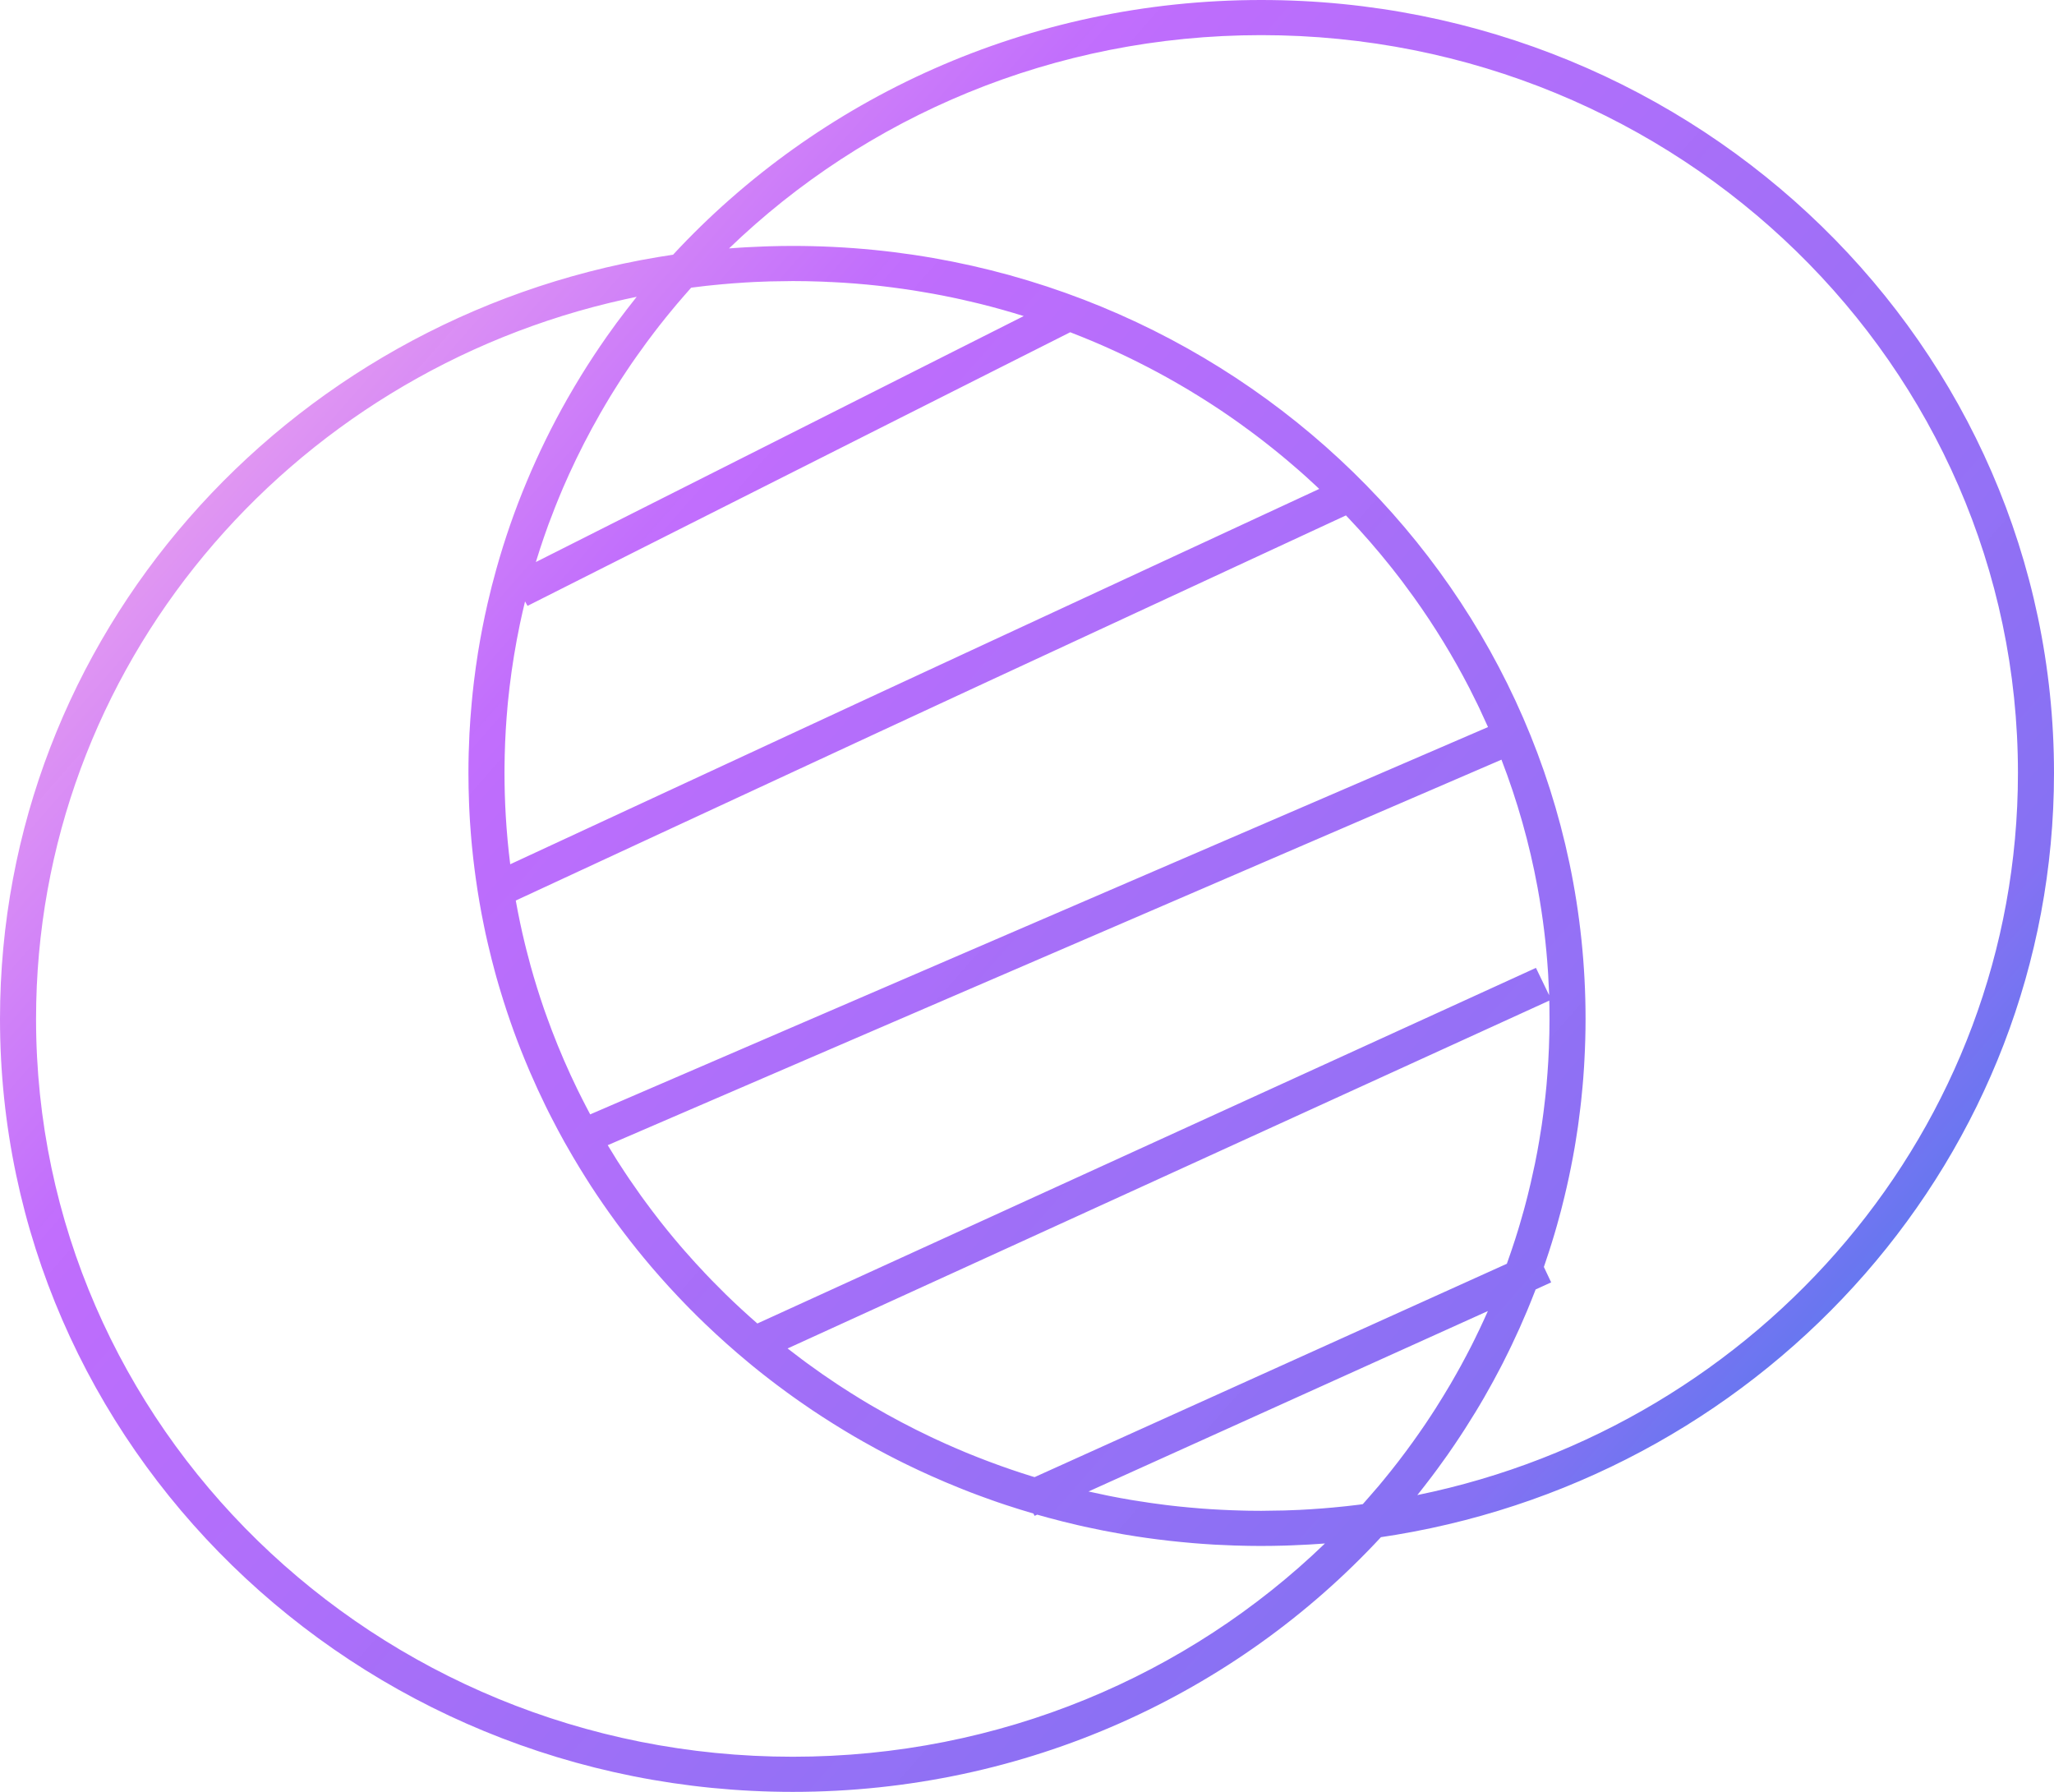 <svg xmlns="http://www.w3.org/2000/svg" width="47" height="41" viewBox="0 0 47 41">
  <defs>
    <linearGradient id="icon-24-1-a" x1="100%" x2="0%" y1="88.049%" y2="11.951%">
      <stop offset="0%" stop-color="#1E85E9"/>
      <stop offset="20.276%" stop-color="#8671F3"/>
      <stop offset="70.727%" stop-color="#C06CFD" stop-opacity=".99"/>
      <stop offset="100%" stop-color="#FFBEE8"/>
    </linearGradient>
  </defs>
  <path fill="url(#icon-24-1-a)" d="M412.86,3673 C422.878,3673 431,3680.918 431,3690.686 C431,3699.43 424.492,3706.691 415.942,3708.118 L415.599,3708.172 L415.599,3708.172 L415.599,3708.172 C412.28,3711.751 407.479,3714 402.14,3714 C392.122,3714 384,3706.082 384,3696.314 C384,3687.57 390.508,3680.309 399.058,3678.882 L399.401,3678.828 L399.401,3678.828 L399.401,3678.828 C402.72,3675.249 407.521,3673 412.86,3673 Z M399.867,3703.028 L399.79,3702.952 C399.754,3702.915 399.717,3702.877 399.681,3702.84 C399.558,3702.713 399.437,3702.585 399.318,3702.455 C399.284,3702.418 399.25,3702.38 399.216,3702.342 C399.184,3702.307 399.152,3702.271 399.121,3702.236 C399.059,3702.165 398.997,3702.094 398.935,3702.023 C398.924,3702.009 398.912,3701.996 398.9,3701.982 C398.684,3701.728 398.476,3701.47 398.275,3701.205 C398.226,3701.14 398.177,3701.076 398.129,3701.011 C398.113,3700.989 398.097,3700.967 398.08,3700.944 C397.982,3700.81 397.887,3700.676 397.793,3700.54 C397.699,3700.404 397.607,3700.266 397.517,3700.128 C397.478,3700.066 397.438,3700.004 397.399,3699.942 C397.377,3699.908 397.356,3699.874 397.335,3699.84 L397.399,3699.942 C397.352,3699.868 397.306,3699.793 397.26,3699.718 C397.157,3699.55 397.057,3699.379 396.96,3699.207 C396.944,3699.18 396.929,3699.152 396.913,3699.125 C396.813,3698.945 396.716,3698.764 396.623,3698.581 C396.603,3698.544 396.584,3698.506 396.565,3698.468 C396.537,3698.413 396.51,3698.358 396.483,3698.303 C396.36,3698.051 396.242,3697.796 396.131,3697.538 C396.118,3697.508 396.105,3697.479 396.093,3697.449 C395.975,3697.171 395.863,3696.889 395.759,3696.603 C395.648,3696.297 395.545,3695.987 395.451,3695.674 C395.438,3695.632 395.425,3695.589 395.413,3695.547 C395.394,3695.483 395.376,3695.42 395.358,3695.356 C395.347,3695.317 395.337,3695.278 395.326,3695.239 C395.272,3695.04 395.221,3694.839 395.174,3694.637 C395.166,3694.604 395.158,3694.571 395.151,3694.538 C395.138,3694.481 395.125,3694.423 395.112,3694.366 C395.1,3694.307 395.087,3694.248 395.075,3694.189 C395.069,3694.158 395.062,3694.126 395.056,3694.095 L395.075,3694.189 C395,3693.827 394.937,3693.462 394.886,3693.093 C394.877,3693.031 394.869,3692.968 394.861,3692.906 C394.838,3692.73 394.818,3692.554 394.801,3692.377 C394.797,3692.331 394.792,3692.285 394.788,3692.239 C394.783,3692.183 394.779,3692.128 394.774,3692.072 C394.767,3691.985 394.761,3691.898 394.755,3691.811 C394.753,3691.767 394.75,3691.723 394.747,3691.679 C394.744,3691.613 394.74,3691.547 394.737,3691.481 C394.736,3691.447 394.734,3691.413 394.733,3691.379 C394.724,3691.15 394.719,3690.919 394.719,3690.686 C394.719,3690.385 394.727,3690.086 394.742,3689.789 C394.754,3689.557 394.771,3689.326 394.792,3689.097 C394.807,3688.928 394.825,3688.76 394.845,3688.593 C394.872,3688.373 394.902,3688.154 394.937,3687.936 C394.998,3687.557 395.071,3687.182 395.156,3686.812 C395.186,3686.68 395.218,3686.548 395.251,3686.418 L395.357,3686.022 C395.549,3685.335 395.782,3684.665 396.055,3684.014 C396.089,3683.932 396.124,3683.85 396.16,3683.768 L396.055,3684.014 C396.326,3683.365 396.636,3682.735 396.981,3682.127 C397.085,3681.945 397.192,3681.764 397.302,3681.585 C397.487,3681.285 397.682,3680.99 397.885,3680.7 C398.03,3680.494 398.179,3680.291 398.333,3680.092 L398.569,3679.791 L398.569,3679.791 L398.302,3679.848 C390.586,3681.55 384.825,3688.276 384.825,3696.314 C384.825,3705.638 392.577,3713.196 402.14,3713.196 C406.888,3713.196 411.19,3711.333 414.318,3708.316 L414.184,3708.326 C414.086,3708.333 413.988,3708.339 413.889,3708.345 L414.318,3708.316 C414.068,3708.335 413.816,3708.35 413.563,3708.359 C413.506,3708.362 413.448,3708.364 413.39,3708.365 C413.214,3708.37 413.037,3708.373 412.86,3708.373 C412.712,3708.373 412.564,3708.371 412.417,3708.367 L412.86,3708.373 C412.657,3708.373 412.455,3708.369 412.253,3708.363 C412.106,3708.358 411.96,3708.352 411.814,3708.344 C411.801,3708.343 411.789,3708.342 411.776,3708.342 C411.612,3708.332 411.448,3708.321 411.285,3708.307 C411.279,3708.306 411.273,3708.306 411.267,3708.305 C411.102,3708.291 410.939,3708.275 410.776,3708.257 C410.756,3708.255 410.736,3708.253 410.716,3708.25 C410.395,3708.214 410.077,3708.169 409.762,3708.116 C409.742,3708.112 409.722,3708.109 409.702,3708.106 C409.401,3708.054 409.103,3707.995 408.807,3707.93 C408.756,3707.918 408.706,3707.907 408.655,3707.895 C408.43,3707.843 408.207,3707.787 407.985,3707.727 L407.734,3707.657 L407.734,3707.657 L407.673,3707.684 L407.648,3707.632 C407.433,3707.569 407.218,3707.502 407.006,3707.432 C406.949,3707.413 406.892,3707.393 406.834,3707.374 C406.795,3707.36 406.756,3707.346 406.717,3707.333 C406.656,3707.311 406.594,3707.289 406.533,3707.267 C406.48,3707.248 406.428,3707.229 406.375,3707.209 C406.324,3707.19 406.274,3707.171 406.223,3707.152 C406.163,3707.128 406.102,3707.105 406.042,3707.081 C406.001,3707.065 405.959,3707.048 405.918,3707.031 C405.832,3706.997 405.746,3706.961 405.661,3706.925 C405.646,3706.919 405.631,3706.912 405.616,3706.906 C405.41,3706.819 405.206,3706.727 405.004,3706.633 L404.986,3706.624 C404.927,3706.596 404.868,3706.569 404.81,3706.54 C404.768,3706.52 404.726,3706.499 404.684,3706.479 C404.636,3706.455 404.587,3706.43 404.538,3706.406 C404.493,3706.383 404.449,3706.361 404.405,3706.338 C404.366,3706.318 404.327,3706.298 404.289,3706.278 C404.215,3706.239 404.14,3706.2 404.067,3706.16 C404.048,3706.149 404.029,3706.139 404.011,3706.129 C403.923,3706.081 403.834,3706.032 403.746,3705.982 C403.725,3705.97 403.703,3705.958 403.682,3705.945 C403.642,3705.922 403.601,3705.899 403.561,3705.876 C403.228,3705.681 402.903,3705.477 402.584,3705.264 C402.486,3705.198 402.389,3705.131 402.293,3705.064 C402.239,3705.026 402.185,3704.988 402.132,3704.95 C402.089,3704.919 402.045,3704.888 402.002,3704.856 C401.938,3704.809 401.873,3704.761 401.809,3704.713 C401.795,3704.703 401.781,3704.692 401.766,3704.681 C401.72,3704.646 401.673,3704.611 401.627,3704.575 C401.572,3704.532 401.516,3704.489 401.461,3704.446 C401.431,3704.422 401.401,3704.398 401.37,3704.374 C401.318,3704.332 401.265,3704.289 401.213,3704.247 C401.18,3704.219 401.146,3704.192 401.113,3704.164 C400.78,3703.888 400.456,3703.599 400.144,3703.3 L400.114,3703.271 C400.068,3703.227 400.023,3703.183 399.978,3703.139 C399.959,3703.121 399.941,3703.102 399.922,3703.084 L399.867,3703.028 L399.867,3703.028 Z M418.046,3702.998 L408.907,3707.127 L408.923,3707.13 L408.923,3707.13 L409.357,3707.223 C409.388,3707.229 409.418,3707.235 409.449,3707.241 C409.58,3707.267 409.711,3707.291 409.842,3707.313 L409.449,3707.241 C409.593,3707.269 409.737,3707.295 409.881,3707.32 L409.842,3707.313 C410.005,3707.341 410.169,3707.367 410.334,3707.39 L409.881,3707.32 C410.06,3707.35 410.239,3707.377 410.419,3707.402 L410.334,3707.39 C410.467,3707.409 410.6,3707.427 410.734,3707.443 L410.419,3707.402 C410.579,3707.424 410.739,3707.444 410.9,3707.462 L410.734,3707.443 C410.91,3707.464 411.087,3707.482 411.265,3707.498 L410.9,3707.462 C411.078,3707.481 411.257,3707.498 411.437,3707.512 L411.265,3707.498 C411.423,3707.512 411.581,3707.524 411.739,3707.534 L411.437,3707.512 C411.604,3707.526 411.773,3707.537 411.942,3707.545 C412.057,3707.551 412.171,3707.556 412.285,3707.56 L411.942,3707.545 C412.1,3707.553 412.259,3707.559 412.418,3707.563 L412.285,3707.56 C412.476,3707.566 412.667,3707.569 412.86,3707.569 L413.39,3707.561 C413.503,3707.558 413.617,3707.553 413.73,3707.548 C413.807,3707.544 413.884,3707.54 413.961,3707.535 L413.73,3707.548 C413.893,3707.54 414.056,3707.53 414.218,3707.517 L413.961,3707.535 C414.153,3707.523 414.343,3707.509 414.533,3707.491 L414.218,3707.517 C414.389,3707.505 414.559,3707.489 414.729,3707.471 L414.533,3707.491 C414.723,3707.473 414.911,3707.452 415.099,3707.429 L415.184,3707.416 L415.215,3707.381 L415.349,3707.228 L415.543,3707.004 C415.579,3706.961 415.616,3706.917 415.651,3706.874 C415.714,3706.798 415.776,3706.722 415.837,3706.645 L415.651,3706.874 C415.89,3706.584 416.119,3706.287 416.337,3705.982 C416.394,3705.904 416.449,3705.826 416.504,3705.747 L416.337,3705.982 C416.424,3705.862 416.508,3705.74 416.591,3705.618 L416.504,3705.747 C416.595,3705.615 416.684,3705.482 416.772,3705.347 L416.591,3705.618 C416.679,3705.489 416.764,3705.36 416.848,3705.229 L416.848,3705.229 C416.966,3705.043 417.081,3704.855 417.193,3704.665 C417.23,3704.602 417.266,3704.539 417.302,3704.476 L417.193,3704.665 C417.274,3704.526 417.353,3704.385 417.431,3704.244 L417.302,3704.476 C417.383,3704.334 417.461,3704.191 417.538,3704.046 L417.431,3704.244 C417.505,3704.108 417.578,3703.971 417.648,3703.833 L417.538,3704.046 C417.628,3703.877 417.714,3703.706 417.798,3703.534 L417.648,3703.833 C417.788,3703.559 417.921,3703.28 418.046,3702.998 Z M420.281,3696.314 C420.281,3696.63 420.272,3696.944 420.255,3697.255 C420.253,3697.31 420.249,3697.363 420.246,3697.417 C420.24,3697.504 420.234,3697.591 420.228,3697.678 C420.222,3697.743 420.217,3697.809 420.211,3697.875 C420.201,3697.987 420.19,3698.098 420.178,3698.209 C420.173,3698.254 420.168,3698.3 420.162,3698.346 C420.15,3698.451 420.137,3698.557 420.122,3698.662 C420.117,3698.699 420.112,3698.737 420.107,3698.775 C420.091,3698.883 420.074,3698.992 420.057,3699.1 C420.048,3699.153 420.04,3699.205 420.031,3699.258 C420.018,3699.332 420.005,3699.406 419.991,3699.48 C419.976,3699.557 419.962,3699.635 419.946,3699.712 C419.886,3700.015 419.817,3700.315 419.741,3700.612 C419.733,3700.643 419.726,3700.673 419.718,3700.703 C419.688,3700.815 419.658,3700.928 419.626,3701.04 C419.608,3701.104 419.589,3701.167 419.571,3701.23 C419.55,3701.301 419.528,3701.372 419.506,3701.443 C419.486,3701.509 419.465,3701.574 419.444,3701.639 C419.413,3701.734 419.381,3701.83 419.349,3701.925 C419.341,3701.946 419.334,3701.968 419.327,3701.989 L419.494,3702.342 L419.139,3702.504 L419.114,3702.567 C419.079,3702.659 419.043,3702.75 419.006,3702.84 L419.139,3702.504 C419.075,3702.669 419.009,3702.834 418.941,3702.997 C418.831,3703.26 418.714,3703.52 418.591,3703.777 C418.569,3703.823 418.548,3703.868 418.525,3703.913 C418.481,3704.004 418.436,3704.095 418.39,3704.185 C418.368,3704.227 418.346,3704.269 418.324,3704.312 C418.274,3704.409 418.222,3704.505 418.17,3704.601 C418.152,3704.635 418.133,3704.668 418.114,3704.702 C418.065,3704.792 418.015,3704.881 417.964,3704.969 C417.932,3705.025 417.899,3705.08 417.867,3705.135 C417.833,3705.192 417.799,3705.249 417.765,3705.305 C417.612,3705.556 417.454,3705.804 417.289,3706.047 C417.236,3706.126 417.181,3706.205 417.127,3706.283 C417.108,3706.309 417.09,3706.335 417.071,3706.361 C417.012,3706.445 416.952,3706.528 416.891,3706.611 C416.847,3706.67 416.803,3706.729 416.759,3706.788 C416.708,3706.855 416.656,3706.923 416.604,3706.99 C416.568,3707.036 416.532,3707.082 416.496,3707.128 C416.474,3707.155 416.453,3707.182 416.431,3707.209 C424.281,3705.605 430.175,3698.817 430.175,3690.686 C430.175,3681.362 422.423,3673.804 412.86,3673.804 C408.112,3673.804 403.81,3675.667 400.682,3678.684 L400.816,3678.674 C400.914,3678.667 401.012,3678.661 401.111,3678.655 L400.682,3678.684 C400.932,3678.665 401.184,3678.65 401.437,3678.641 C401.494,3678.638 401.552,3678.636 401.61,3678.635 C401.786,3678.63 401.963,3678.627 402.14,3678.627 C412.159,3678.627 420.281,3686.546 420.281,3696.314 Z M419.451,3695.895 L402.022,3703.854 C402.032,3703.862 402.042,3703.869 402.052,3703.877 L402.36,3704.112 C402.398,3704.14 402.436,3704.168 402.474,3704.196 C402.696,3704.359 402.923,3704.517 403.153,3704.669 C403.188,3704.692 403.224,3704.715 403.259,3704.738 L403.259,3704.738 C403.402,3704.831 403.547,3704.923 403.693,3705.012 C403.784,3705.067 403.876,3705.122 403.969,3705.176 L403.693,3705.012 C403.819,3705.089 403.946,3705.164 404.075,3705.238 L403.969,3705.176 C404.399,3705.428 404.841,3705.661 405.294,3705.876 C405.323,3705.89 405.353,3705.904 405.383,3705.918 L405.383,3705.918 C405.543,3705.993 405.704,3706.065 405.867,3706.135 C405.973,3706.181 406.079,3706.226 406.186,3706.269 L405.867,3706.135 C406.014,3706.199 406.162,3706.26 406.311,3706.32 L406.186,3706.269 C406.347,3706.335 406.51,3706.398 406.673,3706.459 L406.311,3706.32 C406.471,3706.383 406.633,3706.445 406.795,3706.504 L406.673,3706.459 C406.981,3706.574 407.293,3706.681 407.609,3706.779 C407.631,3706.785 407.652,3706.792 407.674,3706.798 L418.48,3701.916 C418.547,3701.729 418.611,3701.541 418.672,3701.352 C418.703,3701.257 418.732,3701.161 418.761,3701.066 L418.672,3701.352 C418.718,3701.208 418.762,3701.063 418.805,3700.917 L418.761,3701.066 C418.802,3700.929 418.841,3700.792 418.879,3700.654 L418.805,3700.917 C418.849,3700.764 418.891,3700.611 418.931,3700.457 L418.879,3700.654 C418.931,3700.461 418.98,3700.267 419.025,3700.072 L419.123,3699.626 C419.142,3699.534 419.16,3699.442 419.177,3699.35 C419.189,3699.282 419.202,3699.213 419.214,3699.145 L419.177,3699.35 C419.197,3699.243 419.216,3699.135 419.234,3699.027 L419.214,3699.145 C419.238,3699.002 419.261,3698.859 419.282,3698.716 L419.234,3699.027 C419.264,3698.846 419.291,3698.665 419.315,3698.483 L419.282,3698.716 C419.304,3698.563 419.325,3698.41 419.343,3698.256 L419.315,3698.483 C419.332,3698.35 419.348,3698.218 419.362,3698.085 L419.343,3698.256 C419.361,3698.099 419.377,3697.942 419.391,3697.784 L419.362,3698.085 C419.379,3697.93 419.393,3697.775 419.405,3697.619 L419.391,3697.784 C419.405,3697.624 419.417,3697.463 419.427,3697.302 L419.405,3697.619 C419.439,3697.188 419.456,3696.753 419.456,3696.314 L419.454,3696.038 C419.453,3695.99 419.452,3695.942 419.451,3695.895 Z M418.357,3690.382 L397.906,3699.203 L398.128,3699.564 C398.142,3699.585 398.155,3699.606 398.169,3699.627 C398.328,3699.875 398.494,3700.119 398.666,3700.359 C398.683,3700.383 398.701,3700.408 398.719,3700.432 L398.666,3700.359 C398.757,3700.485 398.849,3700.61 398.943,3700.733 L398.719,3700.432 C398.813,3700.562 398.909,3700.689 399.006,3700.816 L398.943,3700.733 C399.146,3701.001 399.357,3701.262 399.576,3701.517 C399.597,3701.541 399.618,3701.565 399.639,3701.59 L399.576,3701.517 C399.689,3701.649 399.805,3701.779 399.922,3701.907 L399.639,3701.59 C399.749,3701.716 399.86,3701.841 399.974,3701.964 L399.922,3701.907 C400.01,3702.004 400.1,3702.099 400.19,3702.194 L399.974,3701.964 C400.08,3702.079 400.187,3702.192 400.296,3702.304 L400.614,3702.623 C400.846,3702.849 401.085,3703.069 401.33,3703.283 L419.146,3695.146 L419.447,3695.77 C419.447,3695.752 419.446,3695.735 419.446,3695.718 L419.425,3695.287 C419.423,3695.262 419.422,3695.238 419.42,3695.214 C419.4,3694.912 419.372,3694.612 419.336,3694.314 C419.328,3694.252 419.32,3694.189 419.312,3694.126 L419.336,3694.314 C419.295,3693.974 419.243,3693.637 419.182,3693.303 C419.176,3693.272 419.17,3693.24 419.164,3693.209 L419.182,3693.303 C418.996,3692.295 418.718,3691.319 418.357,3690.382 Z M414.798,3684.793 L395.802,3693.605 C395.807,3693.636 395.813,3693.668 395.819,3693.699 L395.802,3693.606 C395.862,3693.94 395.931,3694.27 396.011,3694.597 C396.016,3694.62 396.022,3694.644 396.028,3694.668 L396.011,3694.597 C396.052,3694.768 396.097,3694.939 396.144,3695.109 L396.028,3694.668 C396.068,3694.828 396.11,3694.987 396.154,3695.146 L396.144,3695.109 C396.234,3695.434 396.335,3695.756 396.444,3696.074 C396.455,3696.105 396.466,3696.136 396.477,3696.168 L396.444,3696.074 C396.502,3696.242 396.563,3696.41 396.627,3696.576 L396.477,3696.168 C396.532,3696.324 396.59,3696.48 396.649,3696.634 L396.627,3696.576 C396.803,3697.037 396.999,3697.489 397.214,3697.93 C397.241,3697.985 397.269,3698.041 397.296,3698.096 L397.214,3697.93 C397.299,3698.103 397.387,3698.275 397.477,3698.446 L397.296,3698.096 C397.364,3698.231 397.434,3698.365 397.505,3698.498 L418.049,3689.636 L417.856,3689.216 C417.841,3689.184 417.826,3689.153 417.811,3689.122 L417.626,3688.751 C417.623,3688.746 417.621,3688.742 417.619,3688.737 C417.617,3688.733 417.615,3688.73 417.613,3688.726 L417.619,3688.737 C417.247,3688.017 416.824,3687.326 416.354,3686.669 L416.079,3686.295 C416.06,3686.27 416.041,3686.246 416.022,3686.221 C415.954,3686.132 415.885,3686.043 415.815,3685.956 L416.022,3686.221 C415.923,3686.091 415.821,3685.962 415.718,3685.835 L415.815,3685.956 C415.511,3685.575 415.191,3685.207 414.855,3684.853 C414.836,3684.833 414.817,3684.813 414.798,3684.793 Z M408.489,3680.602 L396.071,3686.863 L396.014,3686.761 C395.972,3686.934 395.933,3687.107 395.896,3687.281 C395.797,3687.755 395.718,3688.235 395.66,3688.72 C395.657,3688.742 395.655,3688.763 395.653,3688.784 L395.66,3688.72 C395.645,3688.85 395.631,3688.98 395.618,3689.111 L395.653,3688.784 C395.631,3688.968 395.613,3689.152 395.598,3689.337 L395.618,3689.111 C395.582,3689.499 395.558,3689.89 395.549,3690.283 C395.547,3690.361 395.545,3690.439 395.545,3690.517 L395.544,3690.686 C395.544,3691.016 395.554,3691.343 395.573,3691.668 C395.575,3691.715 395.578,3691.763 395.582,3691.811 L395.573,3691.668 C395.595,3692.04 395.629,3692.409 395.675,3692.775 L414.187,3684.187 C414.169,3684.169 414.15,3684.152 414.132,3684.135 L413.889,3683.911 C413.835,3683.863 413.781,3683.815 413.727,3683.767 C413.646,3683.697 413.564,3683.626 413.482,3683.556 L413.727,3683.767 C413.632,3683.684 413.536,3683.602 413.44,3683.521 L413.482,3683.556 C413.236,3683.349 412.985,3683.148 412.728,3682.954 C412.721,3682.949 412.714,3682.943 412.707,3682.938 L412.728,3682.954 C412.611,3682.865 412.492,3682.778 412.373,3682.693 L412.707,3682.938 C412.566,3682.832 412.422,3682.727 412.278,3682.625 L412.373,3682.693 C412.245,3682.601 412.115,3682.512 411.985,3682.423 L412.278,3682.625 C412.156,3682.539 412.033,3682.455 411.909,3682.372 C411.796,3682.297 411.682,3682.223 411.567,3682.15 L411.909,3682.372 C411.766,3682.277 411.621,3682.183 411.475,3682.092 L411.567,3682.15 C411.424,3682.06 411.28,3681.971 411.135,3681.885 L411.475,3682.092 C411.343,3682.009 411.21,3681.929 411.075,3681.849 L411.135,3681.885 C410.855,3681.719 410.57,3681.56 410.28,3681.409 C410.269,3681.403 410.258,3681.398 410.248,3681.392 L410.28,3681.409 C410.157,3681.345 410.034,3681.283 409.91,3681.222 L410.248,3681.392 C410.091,3681.311 409.933,3681.233 409.774,3681.156 C409.664,3681.103 409.553,3681.052 409.442,3681.001 L409.774,3681.156 C409.628,3681.086 409.482,3681.019 409.334,3680.953 L409.442,3681.001 C409.14,3680.864 408.834,3680.736 408.524,3680.616 L408.524,3680.616 L408.489,3680.602 L408.489,3680.602 Z M402.14,3679.431 L401.61,3679.439 C401.497,3679.442 401.383,3679.447 401.27,3679.452 C401.193,3679.456 401.116,3679.46 401.039,3679.465 L401.27,3679.452 C401.107,3679.46 400.944,3679.47 400.782,3679.483 L401.039,3679.465 C400.847,3679.477 400.657,3679.491 400.467,3679.509 L400.782,3679.483 C400.611,3679.495 400.441,3679.511 400.271,3679.529 L400.467,3679.509 C400.265,3679.528 400.065,3679.55 399.865,3679.576 L399.815,3679.583 L399.661,3679.758 L399.486,3679.961 C399.454,3679.999 399.423,3680.037 399.391,3680.075 C399.332,3680.146 399.273,3680.218 399.215,3680.291 L399.391,3680.075 C399.289,3680.197 399.19,3680.321 399.092,3680.446 L399.215,3680.291 C399.132,3680.393 399.051,3680.497 398.971,3680.601 L399.092,3680.446 C399.002,3680.561 398.913,3680.677 398.827,3680.794 L398.971,3680.601 C398.833,3680.782 398.699,3680.964 398.569,3681.15 L398.827,3680.794 C398.721,3680.936 398.618,3681.079 398.517,3681.224 L398.569,3681.15 C398.487,3681.265 398.407,3681.382 398.329,3681.5 L398.517,3681.224 C398.411,3681.377 398.307,3681.531 398.206,3681.687 L398.329,3681.5 C398.247,3681.622 398.167,3681.746 398.088,3681.871 L398.206,3681.687 C398.124,3681.815 398.043,3681.943 397.964,3682.073 L398.088,3681.871 C398.016,3681.985 397.946,3682.1 397.877,3682.216 L397.964,3682.073 C397.884,3682.204 397.806,3682.335 397.731,3682.468 L397.877,3682.216 C397.816,3682.319 397.756,3682.421 397.697,3682.525 L397.731,3682.468 C397.473,3682.917 397.237,3683.379 397.021,3683.852 C397.011,3683.873 397.002,3683.894 396.992,3683.915 L397.021,3683.852 C396.971,3683.963 396.922,3684.075 396.874,3684.187 L396.992,3683.915 C396.922,3684.071 396.855,3684.228 396.789,3684.386 L396.874,3684.187 C396.818,3684.317 396.764,3684.448 396.711,3684.58 L396.789,3684.386 C396.741,3684.504 396.693,3684.623 396.647,3684.742 L396.711,3684.58 C396.659,3684.712 396.608,3684.844 396.559,3684.977 L396.647,3684.742 C396.509,3685.1 396.384,3685.463 396.271,3685.83 C396.268,3685.841 396.265,3685.85 396.262,3685.86 L407.425,3680.232 C407.101,3680.131 406.773,3680.039 406.441,3679.956 C406.423,3679.952 406.405,3679.947 406.388,3679.943 L406.441,3679.956 C406.275,3679.915 406.109,3679.876 405.941,3679.839 L406.388,3679.943 C406.193,3679.895 405.998,3679.851 405.801,3679.809 L405.941,3679.839 C405.779,3679.804 405.615,3679.771 405.451,3679.74 L405.801,3679.809 C405.651,3679.778 405.501,3679.748 405.349,3679.721 C405.205,3679.694 405.06,3679.67 404.914,3679.647 L405.349,3679.721 C405.167,3679.687 404.983,3679.657 404.799,3679.629 L404.914,3679.647 C404.731,3679.618 404.547,3679.592 404.362,3679.569 L404.799,3679.629 C404.618,3679.602 404.437,3679.578 404.255,3679.556 L404.362,3679.569 C404.013,3679.525 403.661,3679.492 403.306,3679.469 C403.261,3679.466 403.215,3679.463 403.17,3679.461 L403.306,3679.469 C403.122,3679.457 402.938,3679.448 402.752,3679.442 L403.17,3679.461 C402.983,3679.45 402.795,3679.442 402.607,3679.437 L402.752,3679.442 C402.549,3679.435 402.345,3679.431 402.14,3679.431 Z" transform="translate(-384 -3673)"/>
</svg>
